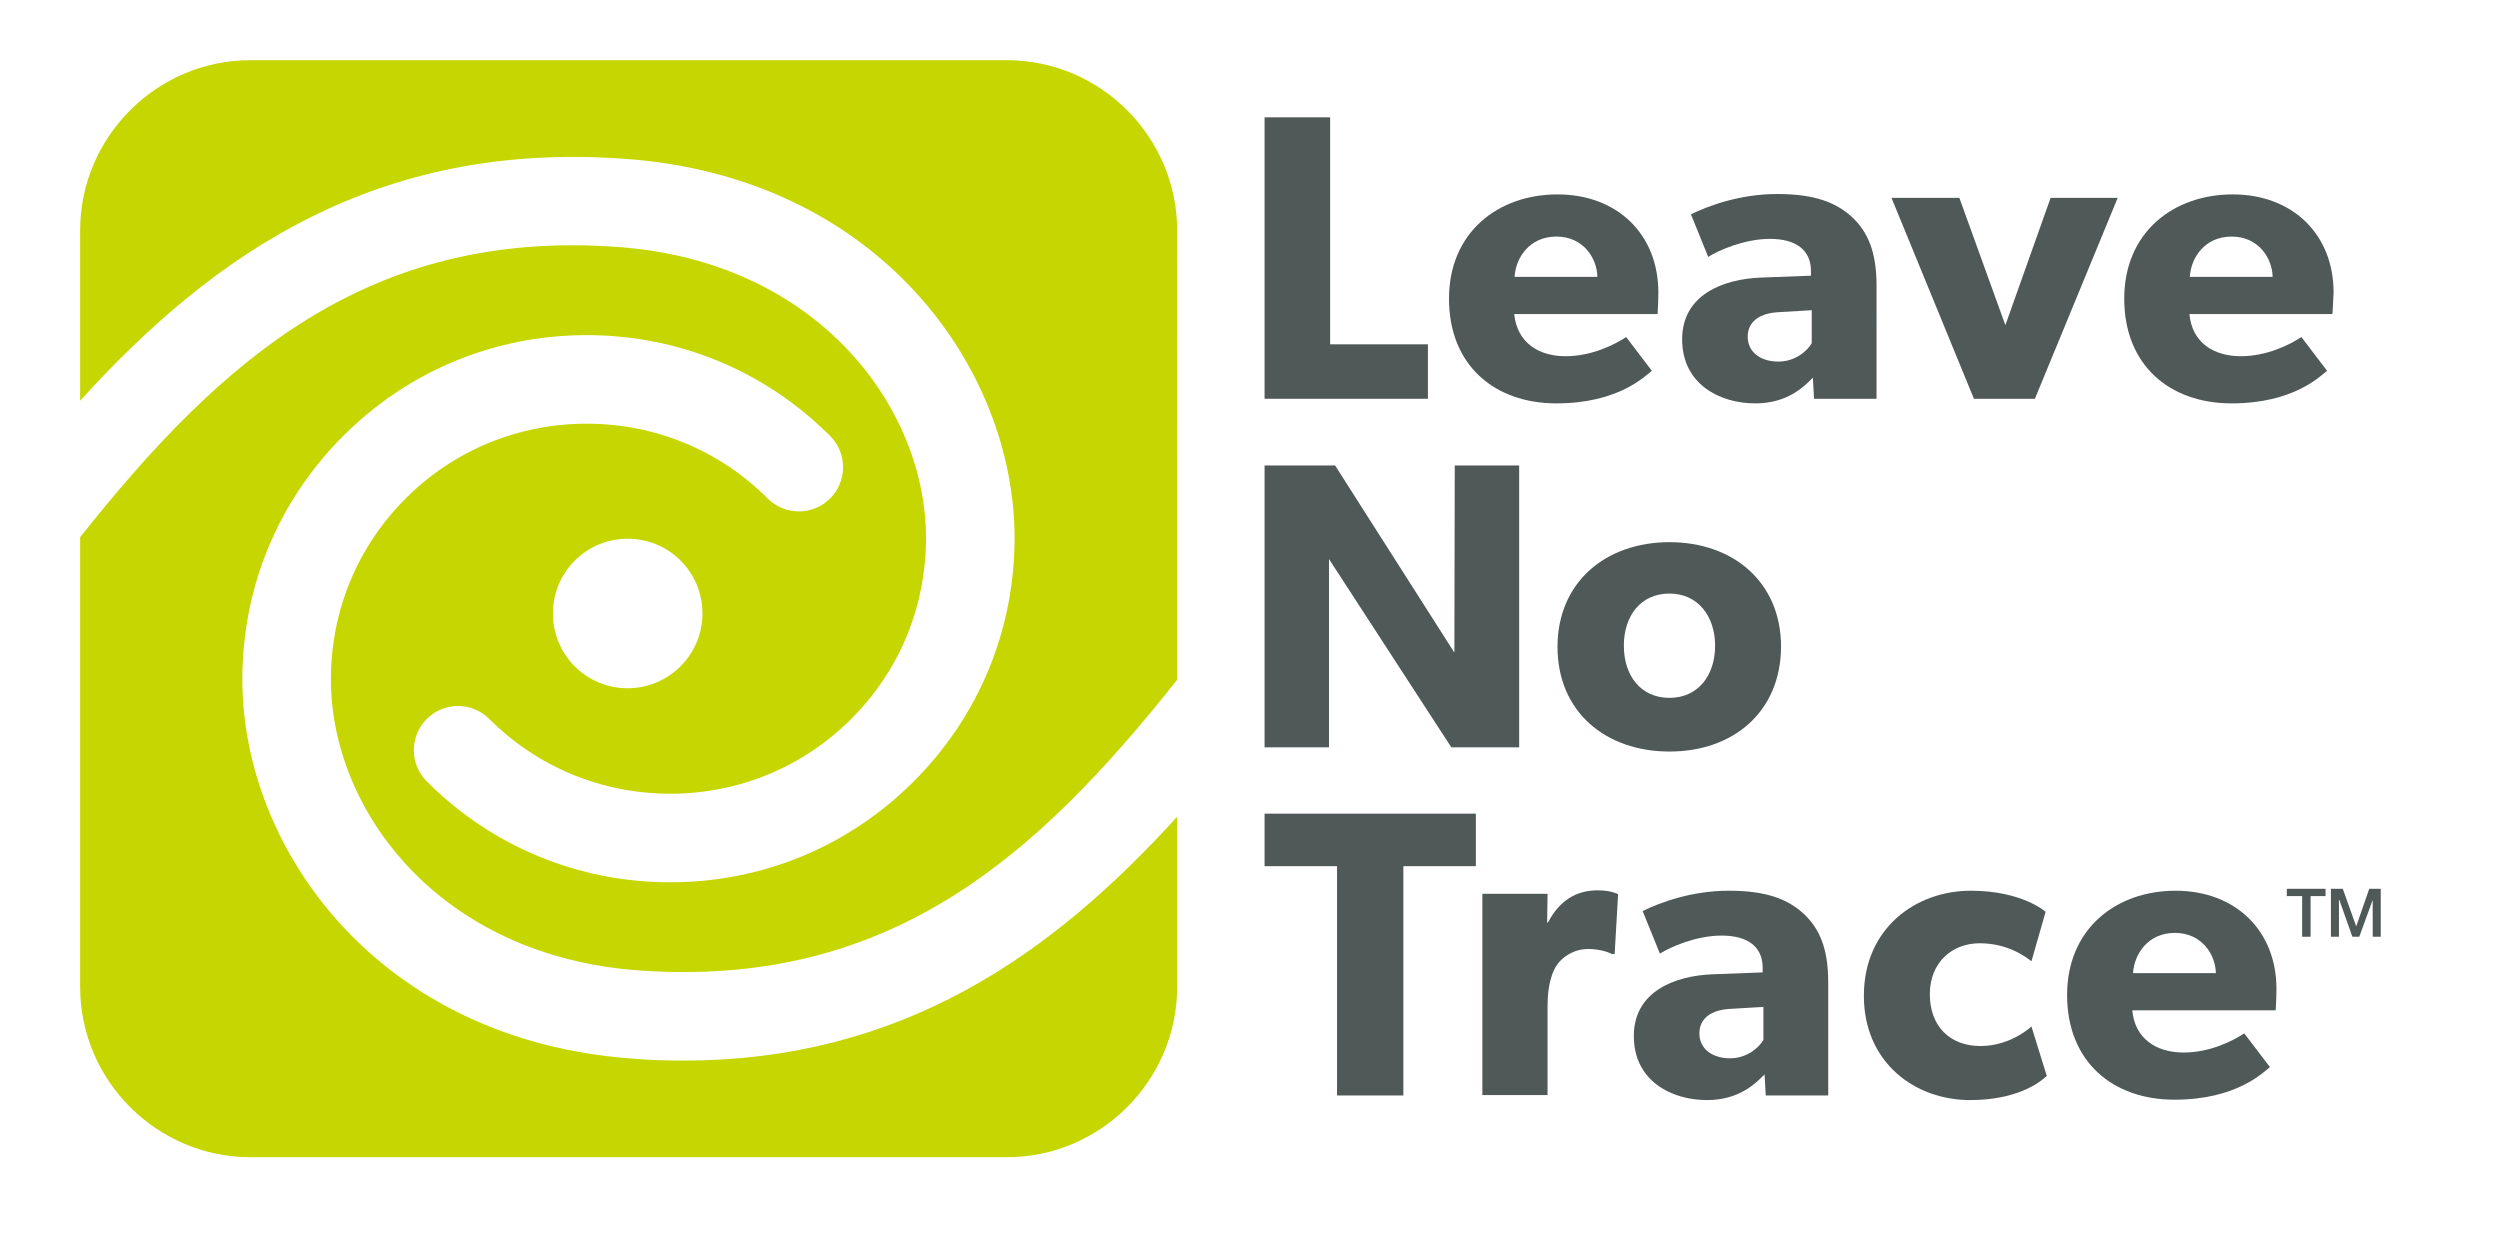 <?xml version="1.0" encoding="utf-8"?>
<!-- Generator: Adobe Illustrator 19.2.1, SVG Export Plug-In . SVG Version: 6.00 Build 0)  -->
<svg version="1.1" id="layer" xmlns="http://www.w3.org/2000/svg" xmlns:xlink="http://www.w3.org/1999/xlink" x="0px" y="0px"
	 viewBox="0 163 652 326" style="enable-background:new 0 0 652 652;" xml:space="preserve">
<style type="text/css">
	.st0{fill:#4F5957;}
	.st1{fill:#C5D600;}
</style>
<polygon class="st0" points="372.4,267 329.8,267 329.8,193.6 346.9,193.6 346.9,252.8 372.4,252.8 "/>
<g>
	<path class="st0" d="M432.3,244.9h-37.4c0.8,7.6,6.5,11,13.4,11c6.8,0,12.8-3,15.8-5l6.7,8.8c-1.7,1.3-8.6,8.5-24.9,8.5
		c-16.2,0-28-10-28-27.3c0-17.3,12.8-27.2,28.3-27.2c15.5,0,26.3,10.3,26.3,25.6C432.5,241.8,432.3,244.9,432.3,244.9 M416.6,235.2
		c-0.1-4.8-3.6-10.5-10.7-10.5c-7,0-10.6,5.5-10.9,10.5H416.6z"/>
	<path class="st0" d="M489.4,267h-16.3l-0.3-5.5c-2.2,2.2-6.5,6.7-15,6.7c-9.3,0-19.1-5-19.1-16.7c0-11.7,10.8-15.7,20.4-16.1
		l13.2-0.5v-1.2c0-5.5-3.9-8.4-10.7-8.4c-6.7,0-13.4,3-16.1,4.7l-4.5-11.1c4.5-2.2,12.7-5.3,22.5-5.3c9.8,0,15.4,2.2,19.6,6.1
		c4,3.8,6.3,8.9,6.3,17.8V267z M472.5,243.9l-8.4,0.5c-5.2,0.2-8.3,2.5-8.3,6.4c0,4,3.3,6.5,8,6.5c4.6,0,7.7-3,8.7-4.8V243.9z"/>
	<polygon class="st0" points="552.3,214.6 530.7,267 514.8,267 493.3,214.6 511,214.6 523,247.8 534.8,214.6 	"/>
	<path class="st0" d="M608.3,244.9H571c0.7,7.6,6.5,11,13.4,11c6.8,0,12.8-3,15.8-5l6.7,8.8c-1.7,1.3-8.6,8.5-24.9,8.5
		c-16.2,0-28-10-28-27.3c0-17.3,12.8-27.2,28.3-27.2c15.5,0,26.3,10.3,26.3,25.6C608.5,241.8,608.3,244.9,608.3,244.9 M592.7,235.2
		c-0.1-4.8-3.6-10.5-10.7-10.5c-7,0-10.6,5.5-10.9,10.5H592.7z"/>
	<polygon class="st0" points="396.2,357.9 378.5,357.9 346.6,308.8 346.6,357.9 329.8,357.9 329.8,284.4 348.2,284.4 379.3,333.2
		379.4,284.4 396.2,284.4 	"/>
	<path class="st0" d="M435.4,359c-16.6,0-29.2-10.3-29.2-27.3c0-16.9,12.6-27.3,29.2-27.3c16.6,0,29.1,10.4,29.1,27.3
		C464.4,348.7,452,359,435.4,359 M435.4,317.8c-7.5,0-11.9,5.8-11.9,13.6c0,7.8,4.4,13.6,11.9,13.6c7.5,0,11.9-5.9,11.9-13.6
		C447.3,323.7,442.8,317.8,435.4,317.8"/>
	<polygon class="st0" points="384.9,388.9 366,388.9 366,448.7 348.7,448.7 348.7,388.9 329.8,388.9 329.8,375.2 384.9,375.2 	"/>
	<path class="st0" d="M421.1,411.8h-0.7c-1-0.5-3.2-1.3-6.2-1.3c-3.8,0-6.6,2.1-7.9,3.8c-1.3,1.7-2.7,5.1-2.7,11v23.3h-17v-52.5h17
		l-0.1,7.5h0.2c3-5.7,7.3-8.4,13-8.4c3.5,0,5.3,1,5.3,1L421.1,411.8z"/>
	<path class="st0" d="M476.8,448.7h-16.3l-0.3-5.5c-2.2,2.2-6.5,6.7-15,6.7c-9.3,0-19.1-5-19.1-16.7c0-11.7,10.8-15.7,20.4-16.1
		l13.2-0.5v-1.2c0-5.5-3.9-8.4-10.7-8.4c-6.7,0-13.4,3-16.1,4.7l-4.5-11.1c4.5-2.2,12.7-5.3,22.5-5.3c9.8,0,15.4,2.2,19.6,6.1
		c4,3.8,6.3,8.9,6.3,17.8V448.7z M459.9,425.6l-8.4,0.5c-5.2,0.2-8.3,2.5-8.3,6.4c0,4,3.3,6.5,8,6.5c4.6,0,7.7-3,8.7-4.8V425.6z"/>
	<path class="st0" d="M533.8,443.6c-0.5,0.4-6.1,6.3-20,6.3c-14.4,0-27.7-9.8-27.7-27.2c0-17.6,13.5-27.4,27.9-27.4
		c13.4,0,19.5,5.5,19.5,5.5l-3.7,12.9c-1.5-1.2-6.2-4.7-13.5-4.7c-7.2,0-13,5-13,13.3c0,8.3,5.2,13.5,13.2,13.5
		c8,0,13.3-5.1,13.3-5.1L533.8,443.6z"/>
	<path class="st0" d="M593.5,426.5h-37.4c0.7,7.6,6.5,11,13.4,11c6.8,0,12.8-3,15.8-5l6.7,8.8c-1.7,1.3-8.6,8.5-24.9,8.5
		c-16.2,0-28-10-28-27.3c0-17.3,12.8-27.2,28.3-27.2c15.5,0,26.3,10.3,26.3,25.6C593.7,423.4,593.5,426.5,593.5,426.5 M577.9,416.8
		c-0.1-4.8-3.6-10.5-10.7-10.5c-7,0-10.6,5.5-10.9,10.5H577.9z"/>
	<polygon class="st0" points="596.4,394.8 606.5,394.8 606.5,396.7 602.6,396.7 602.6,407.3 600.4,407.3 600.4,396.7 596.4,396.7
		"/>
	<polygon class="st0" points="607.9,394.8 611,394.8 614.5,404.6 614.5,404.6 617.9,394.8 620.9,394.8 620.9,407.3 618.8,407.3
		618.8,397.7 618.8,397.7 615.3,407.3 613.5,407.3 610.1,397.7 610,397.7 610,407.3 607.9,407.3 	"/>
	<path class="st1" d="M178.2,439.6c-4.2,0-8.6-0.1-13-0.5c-66.2-4.6-102-54.4-102-98.9c0-24,9.3-46.5,26.3-63.5
		c17-17,39.5-26.3,63.5-26.3c24,0,46.5,9.3,63.5,26.3c4.5,4.5,4.5,11.8,0,16.3c-4.5,4.5-11.8,4.5-16.3,0
		c-12.6-12.6-29.4-19.5-47.2-19.5c-17.8,0-34.6,6.9-47.2,19.5c-12.6,12.6-19.5,29.3-19.5,47.2c0,34.1,28.2,72.2,80.5,75.9
		c65.3,4.6,103.6-29.7,140.2-75.8V223.1c0-24.4-20-44.4-44.4-44.4H65.3c-24.4,0-44.4,20-44.4,44.4v44.4
		c35.1-38.7,77.6-67.7,141.8-63.1c66.2,4.6,101.9,54.4,101.9,98.9c0,24-9.3,46.5-26.3,63.5c-17,17-39.5,26.3-63.5,26.3
		c-24,0-46.5-9.3-63.5-26.3c-4.5-4.5-4.5-11.8,0-16.3c4.5-4.5,11.8-4.5,16.3,0c12.6,12.6,29.4,19.5,47.2,19.5
		c17.8,0,34.6-6.9,47.2-19.5c12.6-12.6,19.5-29.3,19.5-47.2c0-34-28.2-72.2-80.5-75.9C95.9,222.7,57.5,257,20.9,303.1v117.3
		c0,24.4,20,44.4,44.4,44.4h197.3c24.4,0,44.4-20,44.4-44.4V376C274.3,412,235.3,439.6,178.2,439.6 M163.7,342.5
		c-10.8,0-19.5-8.7-19.5-19.5c0-10.8,8.7-19.5,19.5-19.5c10.8,0,19.5,8.7,19.5,19.5C183.2,333.8,174.4,342.5,163.7,342.5"/>
</g>
</svg>
